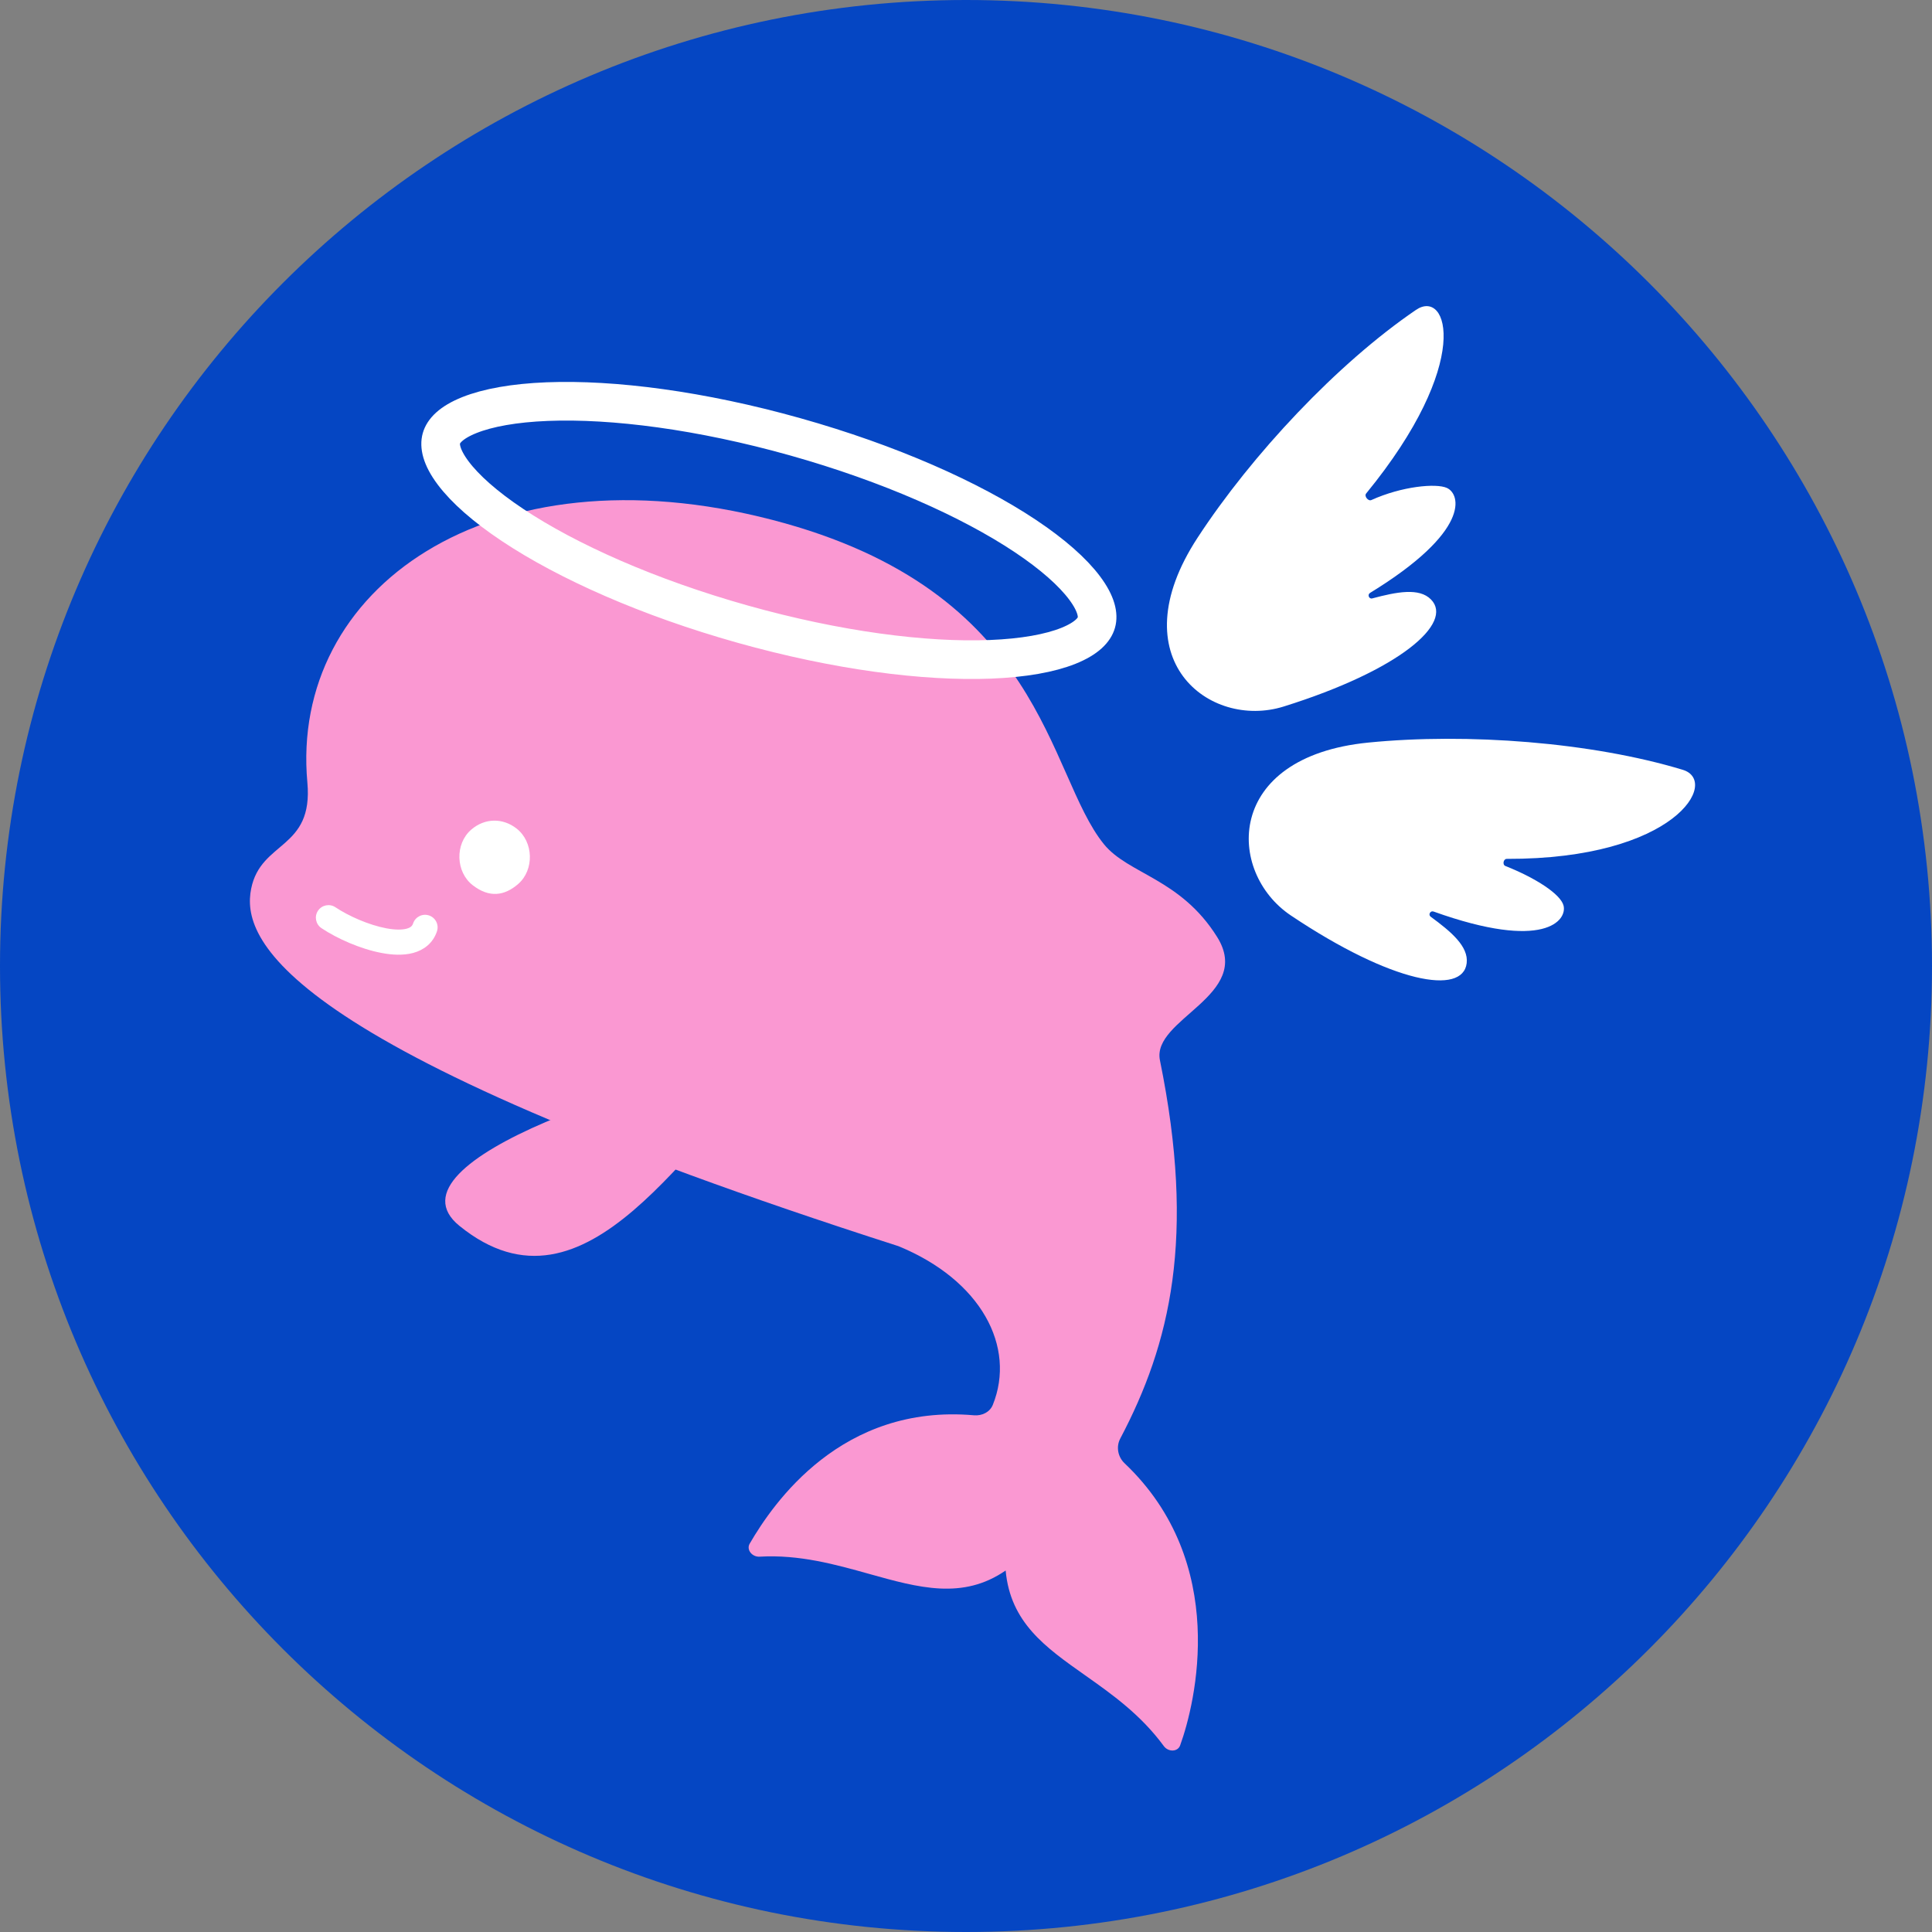 <svg width="100" height="100" viewBox="0 0 100 100" fill="none" xmlns="http://www.w3.org/2000/svg">
<rect x="0" y="0" width="100" height="100" fill="#808080" stroke="none"/>
<g clip-path="url(#clip0)">
<path d="M100 50C100 77.614 77.614 100 50 100C22.386 100 0 77.614 0 50C0 22.386 22.386 0 50 0C77.614 0 100 22.386 100 50Z" fill="#0546C3"/>
<path d="M39.993 26.914C54.091 30.579 54.173 40.037 57.137 43.693C58.402 45.252 61.105 45.467 63 48.5C64.894 51.532 59.6 52.73 60.038 54.88C61.907 64.044 60.572 69.553 57.984 74.46C57.76 74.885 57.86 75.409 58.208 75.739C63.648 80.896 61.881 88.149 61.083 90.343C60.959 90.684 60.469 90.691 60.24 90.378C59.041 88.743 57.541 87.684 56.151 86.703C54.105 85.259 52.3 83.984 52.052 81.289C49.833 82.821 47.546 82.181 44.997 81.468L44.994 81.467C43.246 80.978 41.374 80.454 39.318 80.573C38.93 80.596 38.621 80.215 38.803 79.901C40.036 77.779 43.566 72.654 50.411 73.255C50.823 73.291 51.234 73.098 51.388 72.715C52.596 69.715 50.794 66.26 46.5 64.5C14.1 54.1 12.5 48.5 13 46C13.5 43.5 16.226 43.986 15.909 40.5C15 30.5 25.264 23.085 39.993 26.914Z" fill="#FA98D2"/>
<path d="M40.56 54.623C34.241 55.45 19.612 60.069 23.781 63.451C30.41 68.828 35.606 58.847 40.56 54.623Z" fill="#FA98D2"/>
<path d="M26.814 45.761C26.113 46.367 25.329 46.487 24.466 45.817C23.588 45.136 23.536 43.681 24.391 42.942C25.092 42.336 26.022 42.325 26.739 42.886C27.615 43.571 27.669 45.022 26.814 45.761Z" fill="white"/>
<path d="M56.749 32.221C56.646 32.59 56.27 33.04 55.298 33.429C54.342 33.811 52.98 34.058 51.271 34.126C47.864 34.261 43.309 33.674 38.435 32.304C33.56 30.934 29.366 29.063 26.529 27.173C25.105 26.224 24.071 25.303 23.454 24.48C22.827 23.642 22.741 23.062 22.845 22.692C22.948 22.323 23.324 21.873 24.296 21.484C25.252 21.103 26.614 20.855 28.323 20.787C31.73 20.652 36.285 21.239 41.159 22.609C46.034 23.979 50.227 25.85 53.065 27.74C54.489 28.689 55.523 29.61 56.139 30.433C56.767 31.272 56.853 31.852 56.749 32.221Z" stroke="white" stroke-width="2"/>
<path d="M77.99 44.455C86.735 44.478 89.027 40.431 87.102 39.846C82.391 38.416 75.939 37.926 70.821 38.436C63.369 39.178 63.473 45.145 66.816 47.385C72.07 50.904 75.714 51.534 75.915 49.853C76.019 48.985 75.101 48.218 74.052 47.449C73.911 47.345 74.035 47.121 74.201 47.181C79.957 49.243 81.126 47.629 80.928 46.87C80.774 46.279 79.484 45.443 77.919 44.824C77.754 44.759 77.813 44.455 77.99 44.455Z" fill="white"/>
<path d="M70.71 25.545C76.247 18.786 74.953 14.908 73.29 16.041C69.221 18.813 64.794 23.532 61.982 27.838C57.887 34.109 62.6 37.77 66.441 36.57C72.477 34.684 75.253 32.241 74.069 31.03C73.458 30.405 72.286 30.638 71.029 30.973C70.859 31.018 70.763 30.781 70.913 30.689C76.129 27.498 75.605 25.576 74.89 25.255C74.331 25.003 72.562 25.168 70.98 25.883C70.819 25.956 70.598 25.682 70.71 25.545Z" fill="white"/>
<path d="M17.361 46.959C17.062 46.76 16.658 46.841 16.459 47.139C16.26 47.438 16.341 47.842 16.639 48.041L17.361 46.959ZM22.617 48.206C22.73 47.865 22.546 47.497 22.206 47.383C21.865 47.27 21.497 47.454 21.383 47.794L22.617 48.206ZM16.639 48.041C17.453 48.583 18.659 49.121 19.755 49.326C20.3 49.429 20.879 49.461 21.389 49.323C21.928 49.177 22.409 48.828 22.617 48.206L21.383 47.794C21.341 47.922 21.259 48.011 21.049 48.068C20.808 48.133 20.45 48.134 19.995 48.049C19.091 47.879 18.047 47.417 17.361 46.959L16.639 48.041Z" fill="white"/>
</g>
<defs>
<clipPath id="clip0">
<rect width="100" height="100" fill="white"/>
</clipPath>
</defs>
</svg>
